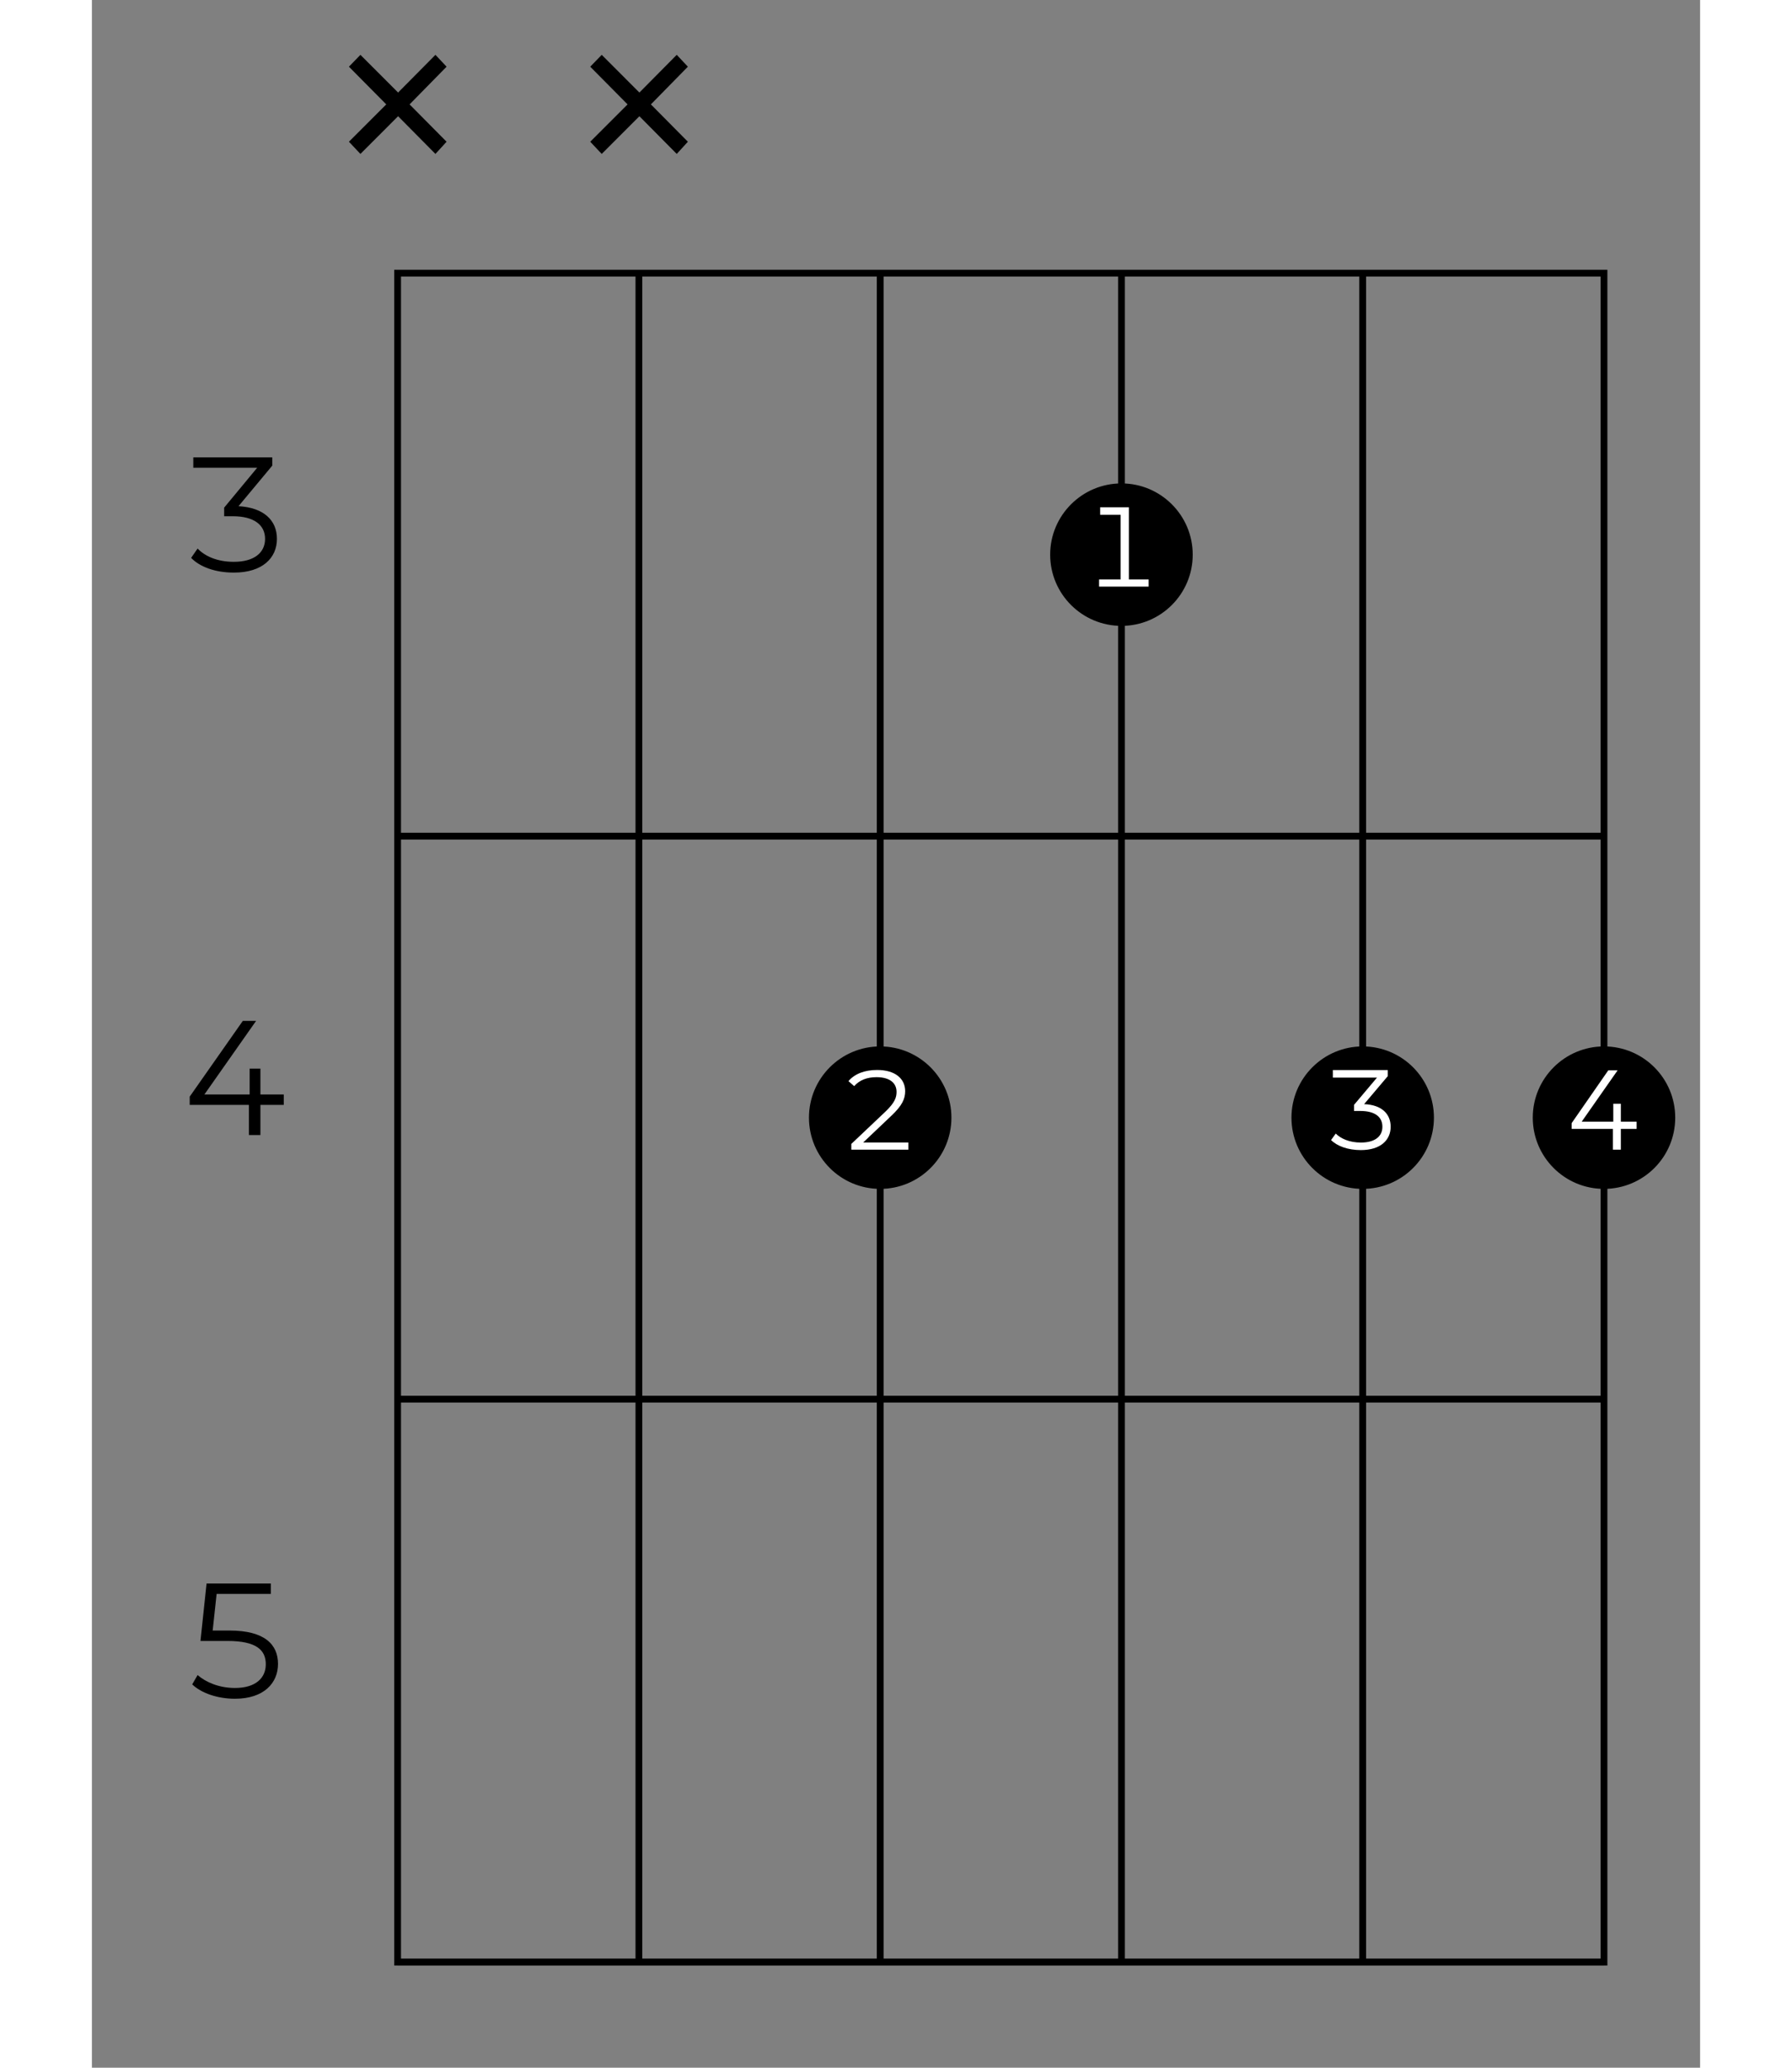<?xml version="1.0" encoding="UTF-8"?>
<svg xmlns="http://www.w3.org/2000/svg" xmlns:xlink="http://www.w3.org/1999/xlink" width="130pt" height="150pt" viewBox="0 0 70 90" version="1.2">
<rect x="0" y="0" width="70" height="90" fill="#808080" stroke="none"/>
<defs>
<g>
<symbol overflow="visible" id="glyph0-0">
<path style="stroke:none;" d="M 0.281 0 L 3.875 0 L 3.875 -4.969 L 0.281 -4.969 Z M 0.844 -0.5 L 0.844 -4.469 L 3.312 -4.469 L 3.312 -0.5 Z M 0.844 -0.5 "/>
</symbol>
<symbol overflow="visible" id="glyph0-1">
<path style="stroke:none;" d="M 2.547 -2.844 L 4.016 -4.609 L 4.016 -4.969 L 0.578 -4.969 L 0.578 -4.516 L 3.359 -4.516 L 1.922 -2.781 L 1.922 -2.406 L 2.297 -2.406 C 3.234 -2.406 3.703 -2.016 3.703 -1.422 C 3.703 -0.812 3.219 -0.422 2.344 -0.422 C 1.609 -0.422 1.078 -0.672 0.766 -1 L 0.484 -0.594 C 0.859 -0.203 1.531 0.047 2.344 0.047 C 3.594 0.047 4.219 -0.594 4.219 -1.422 C 4.219 -2.234 3.641 -2.781 2.547 -2.844 Z M 2.547 -2.844 "/>
</symbol>
<symbol overflow="visible" id="glyph0-2">
<path style="stroke:none;" d="M 4.516 -1.766 L 3.5 -1.766 L 3.5 -2.891 L 3.031 -2.891 L 3.031 -1.766 L 1.062 -1.766 L 3.312 -4.969 L 2.734 -4.969 L 0.422 -1.672 L 0.422 -1.312 L 3 -1.312 L 3 0 L 3.5 0 L 3.5 -1.312 L 4.516 -1.312 Z M 4.516 -1.766 "/>
</symbol>
<symbol overflow="visible" id="glyph0-3">
<path style="stroke:none;" d="M 2.156 -2.922 L 1.422 -2.922 L 1.594 -4.516 L 3.953 -4.516 L 3.953 -4.969 L 1.156 -4.969 L 0.891 -2.469 L 2.062 -2.469 C 3.344 -2.469 3.734 -2.062 3.734 -1.453 C 3.734 -0.859 3.297 -0.422 2.391 -0.422 C 1.703 -0.422 1.125 -0.672 0.766 -0.984 L 0.531 -0.578 C 0.922 -0.203 1.625 0.047 2.391 0.047 C 3.656 0.047 4.266 -0.641 4.266 -1.469 C 4.266 -2.312 3.688 -2.922 2.156 -2.922 Z M 2.156 -2.922 "/>
</symbol>
<symbol overflow="visible" id="glyph1-0">
<path style="stroke:none;" d="M 0.203 0 L 2.688 0 L 2.688 -3.453 L 0.203 -3.453 Z M 0.594 -0.344 L 0.594 -3.094 L 2.297 -3.094 L 2.297 -0.344 Z M 0.594 -0.344 "/>
</symbol>
<symbol overflow="visible" id="glyph1-1">
<path style="stroke:none;" d="M 3.125 -1.219 L 2.438 -1.219 L 2.438 -2 L 2.109 -2 L 2.109 -1.219 L 0.734 -1.219 L 2.297 -3.453 L 1.891 -3.453 L 0.297 -1.156 L 0.297 -0.906 L 2.094 -0.906 L 2.094 0 L 2.438 0 L 2.438 -0.906 L 3.125 -0.906 Z M 3.125 -1.219 "/>
</symbol>
<symbol overflow="visible" id="glyph1-2">
<path style="stroke:none;" d="M 1.766 -1.969 L 2.797 -3.188 L 2.797 -3.453 L 0.406 -3.453 L 0.406 -3.125 L 2.328 -3.125 L 1.328 -1.938 L 1.328 -1.672 L 1.594 -1.672 C 2.25 -1.672 2.562 -1.406 2.562 -0.984 C 2.562 -0.562 2.234 -0.297 1.625 -0.297 C 1.125 -0.297 0.75 -0.469 0.531 -0.688 L 0.328 -0.406 C 0.594 -0.141 1.062 0.031 1.625 0.031 C 2.484 0.031 2.922 -0.406 2.922 -0.984 C 2.922 -1.547 2.531 -1.938 1.766 -1.969 Z M 1.766 -1.969 "/>
</symbol>
<symbol overflow="visible" id="glyph1-3">
<path style="stroke:none;" d="M 2.031 -0.312 L 2.031 -3.453 L 0.781 -3.453 L 0.781 -3.125 L 1.672 -3.125 L 1.672 -0.312 L 0.734 -0.312 L 0.734 0 L 2.891 0 L 2.891 -0.312 Z M 2.031 -0.312 "/>
</symbol>
<symbol overflow="visible" id="glyph1-4">
<path style="stroke:none;" d="M 0.969 -0.312 L 2.188 -1.469 C 2.672 -1.922 2.797 -2.219 2.797 -2.547 C 2.797 -3.094 2.359 -3.469 1.578 -3.469 C 1.047 -3.469 0.609 -3.312 0.328 -2.984 L 0.578 -2.766 C 0.812 -3.031 1.141 -3.156 1.547 -3.156 C 2.141 -3.156 2.422 -2.891 2.422 -2.516 C 2.422 -2.266 2.344 -2.047 1.938 -1.656 L 0.453 -0.25 L 0.453 0 L 2.938 0 L 2.938 -0.312 Z M 0.969 -0.312 "/>
</symbol>
<symbol overflow="visible" id="glyph2-0">
<path style="stroke:none;" d="M 0.484 0 L 6.703 0 L 6.703 -8.578 L 0.484 -8.578 Z M 1.469 -0.859 L 1.469 -7.719 L 5.719 -7.719 L 5.719 -0.859 Z M 1.469 -0.859 "/>
</symbol>
<symbol overflow="visible" id="glyph2-1">
<path style="stroke:none;" d="M 5.641 -5.922 L 5.156 -6.438 L 3.531 -4.797 L 1.891 -6.438 L 1.391 -5.922 L 3.016 -4.281 L 1.391 -2.656 L 1.891 -2.125 L 3.531 -3.766 L 5.156 -2.125 L 5.641 -2.656 L 4.031 -4.281 Z M 5.641 -5.922 "/>
</symbol>
</g>
</defs>
<g id="surface1">
<path style="fill:none;stroke-width:0.598;stroke-linecap:butt;stroke-linejoin:miter;stroke:rgb(0%,0%,0%);stroke-opacity:1;stroke-miterlimit:10;" d="M 382.679 -106.3 L 276.383 -106.3 L 276.383 -255.117 L 382.679 -255.117 Z M 382.679 -106.3 " transform="matrix(0.494,0,0,-0.494,-123.227,-40.623)"/>
<path style="fill:none;stroke-width:0.598;stroke-linecap:butt;stroke-linejoin:miter;stroke:rgb(0%,0%,0%);stroke-opacity:1;stroke-miterlimit:10;" d="M 361.418 -106.3 L 361.418 -255.117 " transform="matrix(0.494,0,0,-0.494,-123.227,-40.623)"/>
<path style="fill:none;stroke-width:0.598;stroke-linecap:butt;stroke-linejoin:miter;stroke:rgb(0%,0%,0%);stroke-opacity:1;stroke-miterlimit:10;" d="M 340.165 -106.3 L 340.165 -255.117 " transform="matrix(0.494,0,0,-0.494,-123.227,-40.623)"/>
<path style="fill:none;stroke-width:0.598;stroke-linecap:butt;stroke-linejoin:miter;stroke:rgb(0%,0%,0%);stroke-opacity:1;stroke-miterlimit:10;" d="M 318.905 -106.3 L 318.905 -255.117 " transform="matrix(0.494,0,0,-0.494,-123.227,-40.623)"/>
<path style="fill:none;stroke-width:0.598;stroke-linecap:butt;stroke-linejoin:miter;stroke:rgb(0%,0%,0%);stroke-opacity:1;stroke-miterlimit:10;" d="M 297.644 -106.3 L 297.644 -255.117 " transform="matrix(0.494,0,0,-0.494,-123.227,-40.623)"/>
<path style="fill:none;stroke-width:0.598;stroke-linecap:butt;stroke-linejoin:miter;stroke:rgb(0%,0%,0%);stroke-opacity:1;stroke-miterlimit:10;" d="M 382.679 -155.906 L 276.383 -155.906 " transform="matrix(0.494,0,0,-0.494,-123.227,-40.623)"/>
<g style="fill:rgb(0%,0%,0%);fill-opacity:1;">
  <use xlink:href="#glyph0-1" x="3.835" y="24.876"/>
</g>
<path style="fill:none;stroke-width:0.598;stroke-linecap:butt;stroke-linejoin:miter;stroke:rgb(0%,0%,0%);stroke-opacity:1;stroke-miterlimit:10;" d="M 382.679 -205.511 L 276.383 -205.511 " transform="matrix(0.494,0,0,-0.494,-123.227,-40.623)"/>
<g style="fill:rgb(0%,0%,0%);fill-opacity:1;">
  <use xlink:href="#glyph0-2" x="3.835" y="49.404"/>
</g>
<path style="fill:none;stroke-width:0.598;stroke-linecap:butt;stroke-linejoin:miter;stroke:rgb(0%,0%,0%);stroke-opacity:1;stroke-miterlimit:10;" d="M 382.679 -255.117 L 276.383 -255.117 " transform="matrix(0.494,0,0,-0.494,-123.227,-40.623)"/>
<g style="fill:rgb(0%,0%,0%);fill-opacity:1;">
  <use xlink:href="#glyph0-3" x="3.835" y="73.893"/>
</g>
<path style="fill-rule:nonzero;fill:rgb(0%,0%,0%);fill-opacity:1;stroke-width:0.598;stroke-linecap:butt;stroke-linejoin:miter;stroke:rgb(0%,0%,0%);stroke-opacity:1;stroke-miterlimit:10;" d="M 382.679 -186.686 C 385.984 -186.686 388.657 -184.013 388.657 -180.708 C 388.657 -177.411 385.984 -174.731 382.679 -174.731 C 379.382 -174.731 376.702 -177.411 376.702 -180.708 C 376.702 -184.013 379.382 -186.686 382.679 -186.686 Z M 382.679 -186.686 " transform="matrix(0.494,0,0,-0.494,-123.227,-40.623)"/>
<g style="fill:rgb(100%,100%,100%);fill-opacity:1;">
  <use xlink:href="#glyph1-1" x="64.112" y="50.041"/>
</g>
<path style="fill-rule:nonzero;fill:rgb(0%,0%,0%);fill-opacity:1;stroke-width:0.598;stroke-linecap:butt;stroke-linejoin:miter;stroke:rgb(0%,0%,0%);stroke-opacity:1;stroke-miterlimit:10;" d="M 361.418 -186.686 C 364.723 -186.686 367.396 -184.013 367.396 -180.708 C 367.396 -177.411 364.723 -174.731 361.418 -174.731 C 358.121 -174.731 355.441 -177.411 355.441 -180.708 C 355.441 -184.013 358.121 -186.686 361.418 -186.686 Z M 361.418 -186.686 " transform="matrix(0.494,0,0,-0.494,-123.227,-40.623)"/>
<g style="fill:rgb(100%,100%,100%);fill-opacity:1;">
  <use xlink:href="#glyph1-2" x="53.609" y="50.028"/>
</g>
<path style="fill-rule:nonzero;fill:rgb(0%,0%,0%);fill-opacity:1;stroke-width:0.598;stroke-linecap:butt;stroke-linejoin:miter;stroke:rgb(0%,0%,0%);stroke-opacity:1;stroke-miterlimit:10;" d="M 340.165 -137.08 C 343.463 -137.08 346.143 -134.407 346.143 -131.103 C 346.143 -127.805 343.463 -125.125 340.165 -125.125 C 336.861 -125.125 334.18 -127.805 334.18 -131.103 C 334.18 -134.407 336.861 -137.08 340.165 -137.08 Z M 340.165 -137.08 " transform="matrix(0.494,0,0,-0.494,-123.227,-40.623)"/>
<g style="fill:rgb(100%,100%,100%);fill-opacity:1;">
  <use xlink:href="#glyph1-3" x="43.105" y="25.533"/>
</g>
<path style="fill-rule:nonzero;fill:rgb(0%,0%,0%);fill-opacity:1;stroke-width:0.598;stroke-linecap:butt;stroke-linejoin:miter;stroke:rgb(0%,0%,0%);stroke-opacity:1;stroke-miterlimit:10;" d="M 318.905 -186.686 C 322.202 -186.686 324.882 -184.013 324.882 -180.708 C 324.882 -177.411 322.202 -174.731 318.905 -174.731 C 315.6 -174.731 312.927 -177.411 312.927 -180.708 C 312.927 -184.013 315.6 -186.686 318.905 -186.686 Z M 318.905 -186.686 " transform="matrix(0.494,0,0,-0.494,-123.227,-40.623)"/>
<g style="fill:rgb(100%,100%,100%);fill-opacity:1;">
  <use xlink:href="#glyph1-4" x="32.602" y="50.041"/>
</g>
<g style="fill:rgb(0%,0%,0%);fill-opacity:1;">
  <use xlink:href="#glyph2-1" x="20.3" y="8.825"/>
</g>
<g style="fill:rgb(0%,0%,0%);fill-opacity:1;">
  <use xlink:href="#glyph2-1" x="9.797" y="8.825"/>
</g>
</g>
</svg>

